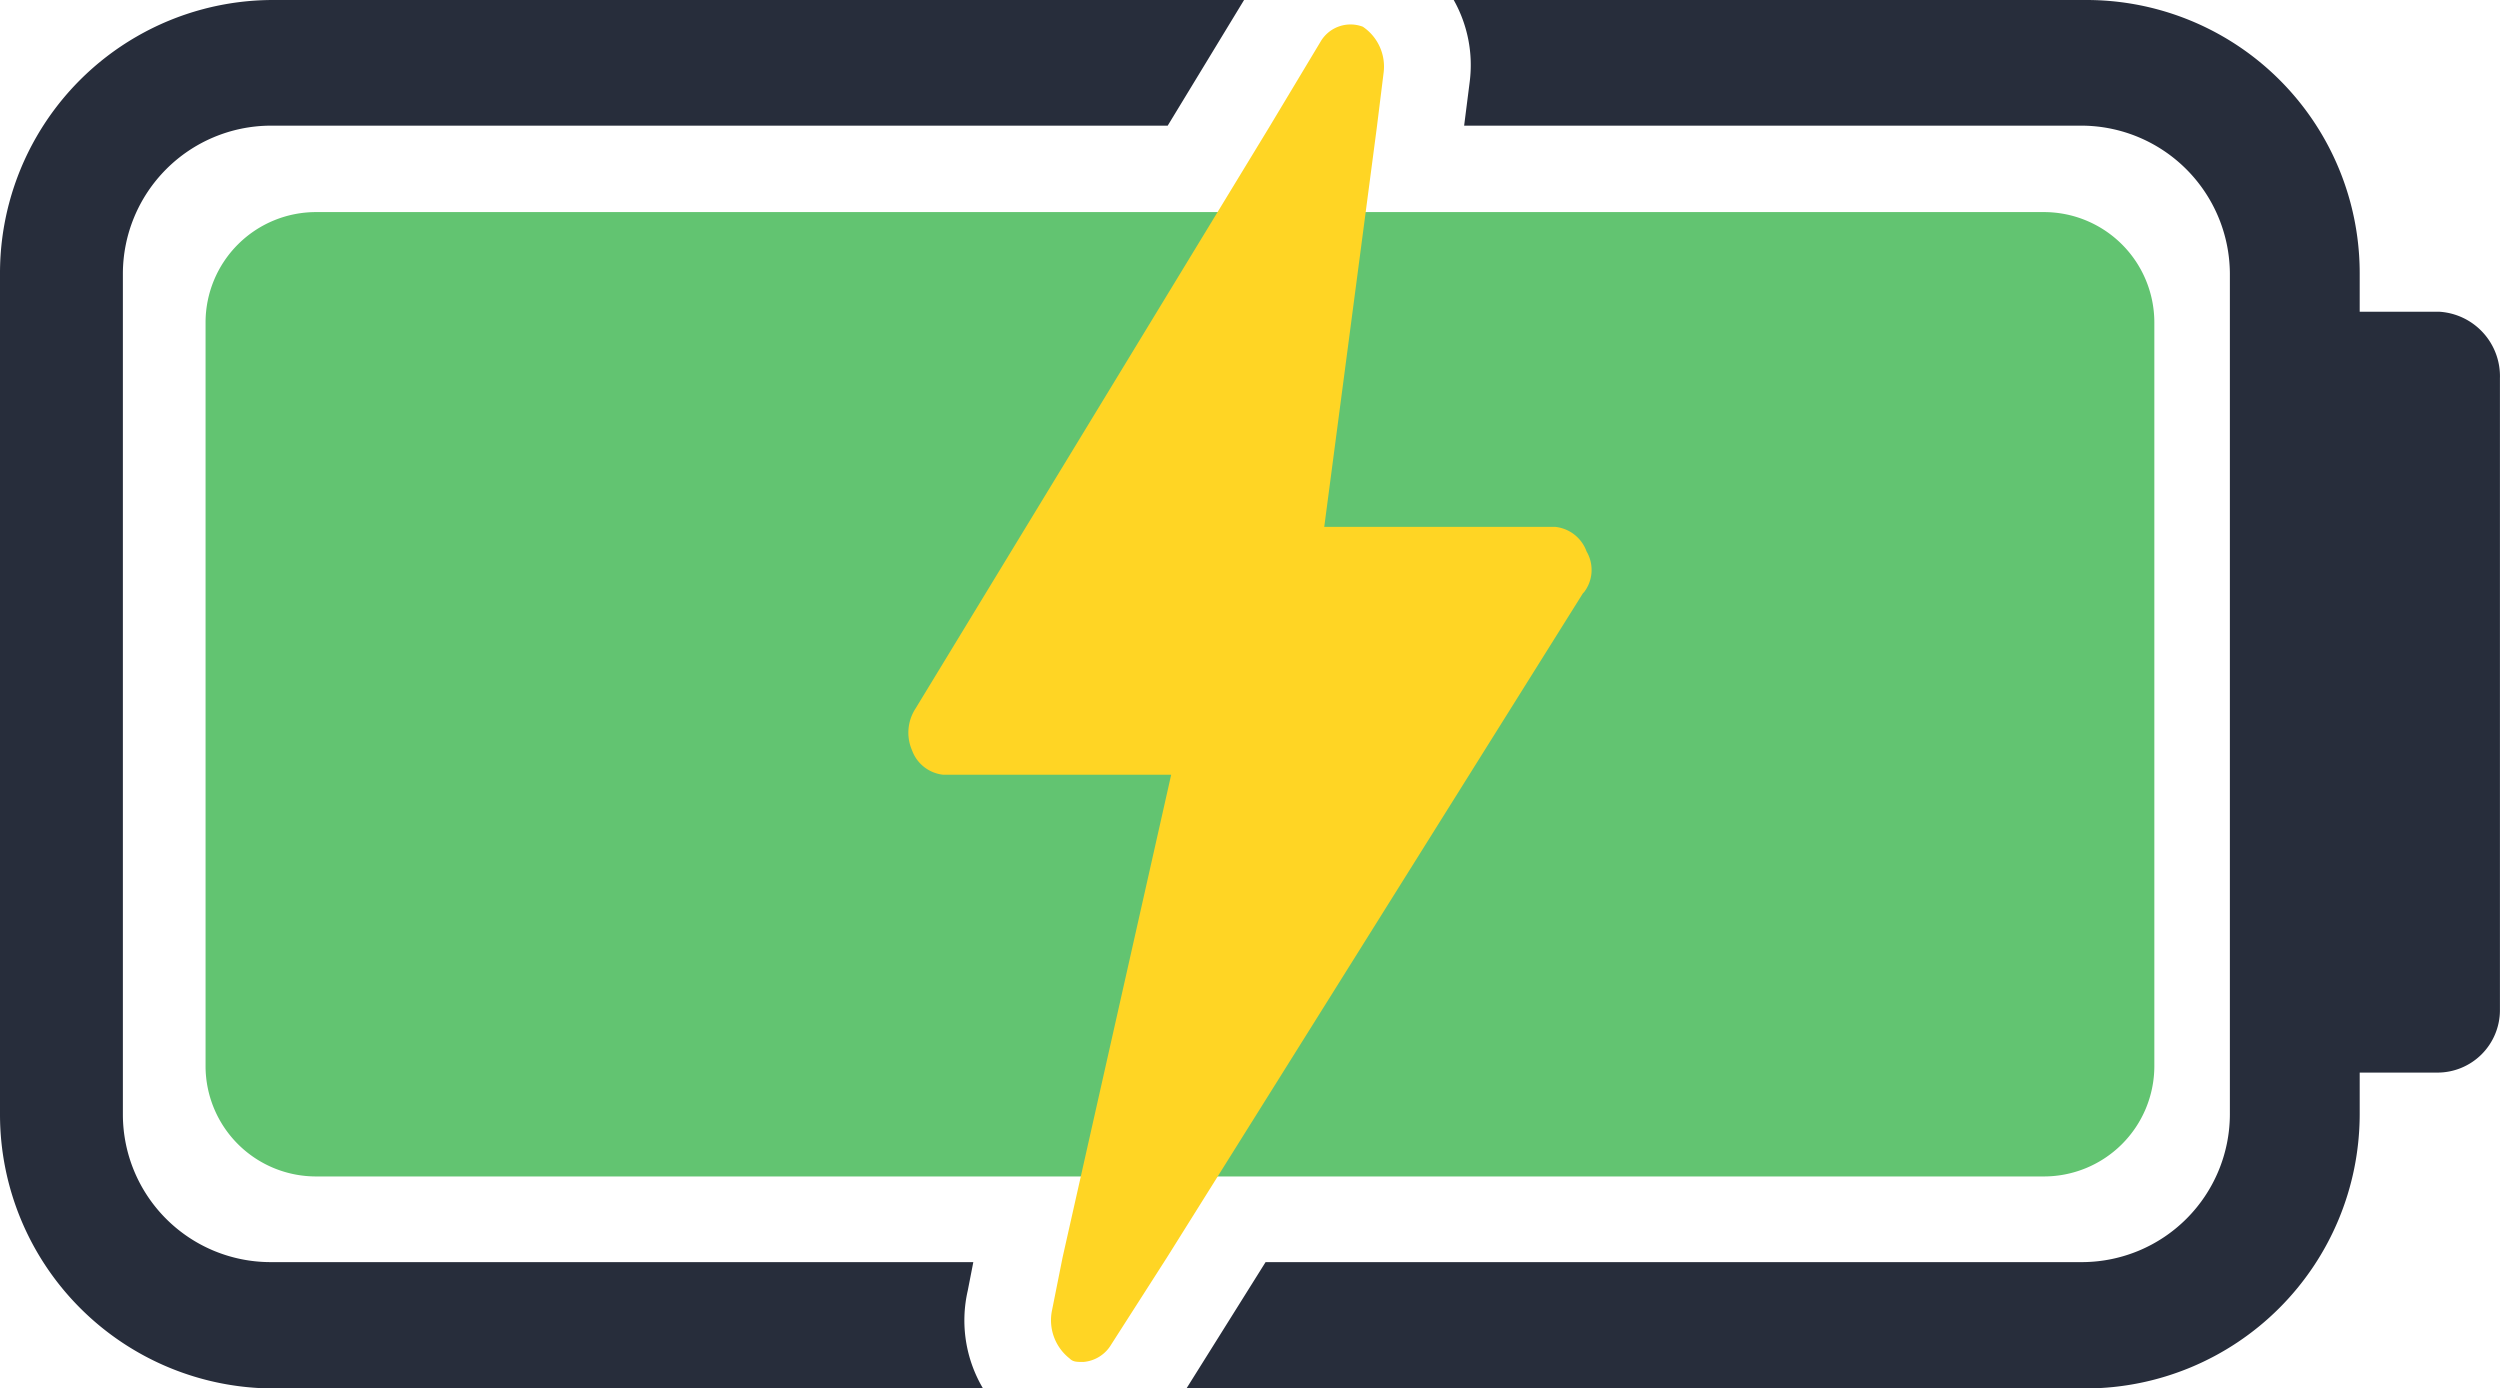 <svg id="BatteryCharge_100percent" xmlns="http://www.w3.org/2000/svg" width="36.011" height="20" viewBox="0 0 36.011 20">
  <path id="路径_833" data-name="路径 833" d="M70.362,99.895H45.491a1.591,1.591,0,0,0-1.6,1.586V112.2a1.591,1.591,0,0,0,1.6,1.586H70.362a1.591,1.591,0,0,0,1.6-1.586V101.481a1.591,1.591,0,0,0-1.6-1.586" transform="translate(-40.93 -96.84)" fill="#62c471"/>
  <path id="路径_834" data-name="路径 834" d="M76.06,101.33H74.92v-.55a3.935,3.935,0,0,0-3.94-3.94H61.87a1.91,1.91,0,0,1,.23,1.18l-.08.63h8.91a2.143,2.143,0,0,1,2.12,2.13V112.9a2.134,2.134,0,0,1-2.12,2.12H59.16l-1.14,1.82H70.98a3.954,3.954,0,0,0,3.94-3.94v-.61h1.11a.9.9,0,0,0,.91-.9v-9.1a.931.931,0,0,0-.88-.96M44.82,98.65H57.75l1.1-1.81H44.87a3.935,3.935,0,0,0-3.94,3.94V112.9a3.948,3.948,0,0,0,3.94,3.94H55.09a1.921,1.921,0,0,1-.22-1.41l.08-.41H44.82a2.128,2.128,0,0,1-2.12-2.12V100.78a2.136,2.136,0,0,1,2.12-2.13" transform="translate(-40.93 -96.84)" fill="#272d3b"/>
  <path id="路径_835" data-name="路径 835" d="M63.738,105.375l-5.995,9.572-.806,1.259a.514.514,0,0,1-.4.252c-.1,0-.151,0-.2-.05a.7.7,0,0,1-.252-.7l.151-.756L57.8,108H54.52a.538.538,0,0,1-.453-.353.637.637,0,0,1,.05-.6l5.088-8.363.756-1.259a.5.5,0,0,1,.6-.2.693.693,0,0,1,.3.655l-.1.806-.756,5.743H63.33a.539.539,0,0,1,.453.353.527.527,0,0,1-.045.6" transform="translate(-40.93 -96.84)" fill="#ffd524"/>
</svg>
